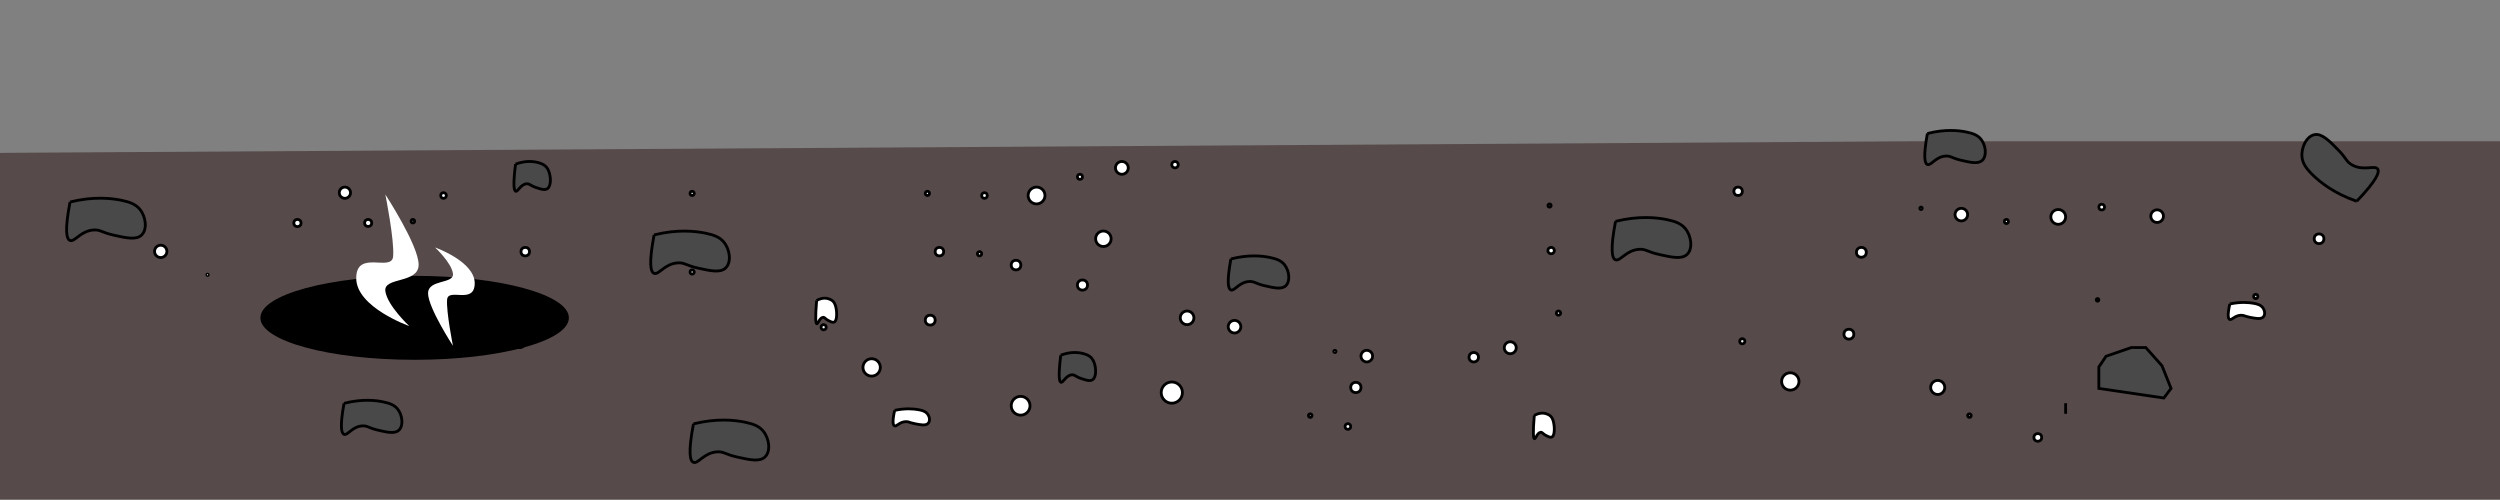 <?xml version="1.0" encoding="utf-8"?>
<!-- Generator: Adobe Illustrator 26.5.1, SVG Export Plug-In . SVG Version: 6.00 Build 0)  -->
<svg version="1.1" id="Layer_1" xmlns="http://www.w3.org/2000/svg" xmlns:xlink="http://www.w3.org/1999/xlink" x="0px" y="0px"
	 viewBox="0 0 878.564 175.578" style="enable-background:new 0 0 878.564 175.578;" xml:space="preserve">
<rect x="0" y="0" width="878.564" height="175.578" fill="#808080" stroke="none"/>
<polygon style="fill:#574A4A;" points="878.564,49.642 673.452,49.642 -4,53.745 -4,178.841 878.564,176.5 "/>
<circle style="fill:#FFFFFF;stroke:#000000;stroke-miterlimit:10;" cx="121.205" cy="67.72" r="1.976"/>
<circle style="fill:#FFFFFF;stroke:#000000;stroke-miterlimit:10;" cx="184.586" cy="88.435" r="1.496"/>
<circle style="fill:#FFFFFF;stroke:#000000;stroke-miterlimit:10;" cx="155.861" cy="68.708" r="0.988"/>
<circle style="fill:#FFFFFF;stroke:#000000;stroke-miterlimit:10;" cx="104.527" cy="78.378" r="1.264"/>
<circle style="fill:#FFFFFF;stroke:#000000;stroke-miterlimit:10;" cx="129.378" cy="78.351" r="1.238"/>
<circle style="fill:#FFFFFF;stroke:#000000;stroke-miterlimit:10;" cx="145.096" cy="77.732" r="0.619"/>
<circle style="fill:#FFFFFF;stroke:#000000;stroke-miterlimit:10;" cx="325.909" cy="67.968" r="0.739"/>
<circle style="fill:#FFFFFF;stroke:#000000;stroke-miterlimit:10;" cx="243.236" cy="67.968" r="0.739"/>
<circle style="fill:#FFFFFF;stroke:#000000;stroke-miterlimit:10;" cx="243.236" cy="95.587" r="0.739"/>
<circle style="fill:#FFFFFF;stroke:#000000;stroke-miterlimit:10;" cx="289.44" cy="114.996" r="0.904"/>
<circle style="fill:#FFFFFF;stroke:#000000;stroke-miterlimit:10;" cx="358.672" cy="142.595" r="3.304"/>
<circle style="fill:#FFFFFF;stroke:#000000;stroke-miterlimit:10;" cx="326.903" cy="112.509" r="1.733"/>
<circle style="fill:#FFFFFF;stroke:#000000;stroke-miterlimit:10;" cx="330.131" cy="88.435" r="1.496"/>
<circle style="fill:#FFFFFF;stroke:#000000;stroke-miterlimit:10;" cx="344.235" cy="89.183" r="0.748"/>
<circle style="fill:#FFFFFF;stroke:#000000;stroke-miterlimit:10;" cx="357.057" cy="93.158" r="1.689"/>
<circle style="fill:#FFFFFF;stroke:#000000;stroke-miterlimit:10;" cx="380.405" cy="100.177" r="1.776"/>
<circle style="fill:#FFFFFF;stroke:#000000;stroke-miterlimit:10;" cx="417.174" cy="111.692" r="2.4"/>
<circle style="fill:#FFFFFF;stroke:#000000;stroke-miterlimit:10;" cx="433.845" cy="114.811" r="2.216"/>
<circle style="fill:#FFFFFF;stroke:#000000;stroke-miterlimit:10;" cx="469.119" cy="123.494" r="0.385"/>
<circle style="fill:#FFFFFF;stroke:#000000;stroke-miterlimit:10;" cx="517.916" cy="125.536" r="1.657"/>
<circle style="fill:#FFFFFF;stroke:#000000;stroke-miterlimit:10;" cx="530.739" cy="122.207" r="2.104"/>
<circle style="fill:#FFFFFF;stroke:#000000;stroke-miterlimit:10;" cx="547.695" cy="110.034" r="0.743"/>
<circle style="fill:#FFFFFF;stroke:#000000;stroke-miterlimit:10;" cx="545.104" cy="88.061" r="1.122"/>
<circle style="fill:#FFFFFF;stroke:#000000;stroke-miterlimit:10;" cx="544.543" cy="72.228" r="0.561"/>
<circle style="fill:#FFFFFF;stroke:#000000;stroke-miterlimit:10;" cx="610.81" cy="67.226" r="1.482"/>
<circle style="fill:#FFFFFF;stroke:#000000;stroke-miterlimit:10;" cx="675.096" cy="73.21" r="0.421"/>
<circle style="fill:#FFFFFF;stroke:#000000;stroke-miterlimit:10;" cx="689.264" cy="75.423" r="2.213"/>
<circle style="fill:#FFFFFF;stroke:#000000;stroke-miterlimit:10;" cx="705.098" cy="77.833" r="0.72"/>
<circle style="fill:#FFFFFF;stroke:#000000;stroke-miterlimit:10;" cx="723.316" cy="76.232" r="2.601"/>
<circle style="fill:#FFFFFF;stroke:#000000;stroke-miterlimit:10;" cx="738.593" cy="72.784" r="1.003"/>
<circle style="fill:#FFFFFF;stroke:#000000;stroke-miterlimit:10;" cx="758.069" cy="75.956" r="2.224"/>
<circle style="fill:#FFFFFF;stroke:#000000;stroke-miterlimit:10;" cx="387.755" cy="83.909" r="2.723"/>
<circle style="fill:#FFFFFF;stroke:#000000;stroke-miterlimit:10;" cx="814.976" cy="83.909" r="1.704"/>
<circle style="fill:#FFFFFF;stroke:#000000;stroke-miterlimit:10;" cx="792.727" cy="104.178" r="0.743"/>
<circle style="fill:#FFFFFF;stroke:#000000;stroke-miterlimit:10;" cx="737.133" cy="105.378" r="0.458"/>
<circle style="fill:#FFFFFF;stroke:#000000;stroke-miterlimit:10;" cx="411.803" cy="137.969" r="3.731"/>
<circle style="fill:#FFFFFF;stroke:#000000;stroke-miterlimit:10;" cx="692.104" cy="146.056" r="0.626"/>
<circle style="fill:#FFFFFF;stroke:#000000;stroke-miterlimit:10;" cx="716.135" cy="153.722" r="1.361"/>
<path style="fill:#FFFFFF;stroke:#000000;stroke-miterlimit:10;" d="M725.917,143.565c0,1.03,0,1.865,0,1.865
	S725.917,144.595,725.917,143.565c0-1.03,0-1.865,0-1.865S725.917,142.535,725.917,143.565z"/>
<circle style="fill:#FFFFFF;stroke:#000000;stroke-miterlimit:10;" cx="680.968" cy="136.165" r="2.475"/>
<circle style="fill:#FFFFFF;stroke:#000000;stroke-miterlimit:10;" cx="654.13" cy="88.672" r="1.733"/>
<circle style="fill:#FFFFFF;stroke:#000000;stroke-miterlimit:10;" cx="460.449" cy="146.056" r="0.626"/>
<circle style="fill:#FFFFFF;stroke:#000000;stroke-miterlimit:10;" cx="473.685" cy="149.885" r="0.99"/>
<circle style="fill:#FFFFFF;stroke:#000000;stroke-miterlimit:10;" cx="476.478" cy="136.165" r="1.804"/>
<circle style="fill:#FFFFFF;stroke:#000000;stroke-miterlimit:10;" cx="480.324" cy="125.151" r="2.042"/>
<circle style="fill:#FFFFFF;stroke:#000000;stroke-miterlimit:10;" cx="171.575" cy="115.919" r="1.108"/>
<circle style="fill:#FFFFFF;stroke:#000000;stroke-miterlimit:10;" cx="182.602" cy="120.187" r="1.985"/>
<circle style="fill:#FFFFFF;stroke:#000000;stroke-miterlimit:10;" cx="306.317" cy="129.12" r="3.054"/>
<circle style="fill:#FFFFFF;stroke:#000000;stroke-miterlimit:10;" cx="56.483" cy="88.34" r="2.169"/>
<circle style="fill:#FFFFFF;stroke:#000000;stroke-miterlimit:10;" cx="72.942" cy="96.574" r="0.247"/>
<circle style="fill:#FFFFFF;stroke:#000000;stroke-miterlimit:10;" cx="345.97" cy="68.708" r="0.988"/>
<circle style="fill:#FFFFFF;stroke:#000000;stroke-miterlimit:10;" cx="364.27" cy="68.706" r="2.962"/>
<circle style="fill:#FFFFFF;stroke:#000000;stroke-miterlimit:10;" cx="379.517" cy="62.133" r="0.888"/>
<circle style="fill:#FFFFFF;stroke:#000000;stroke-miterlimit:10;" cx="394.251" cy="58.995" r="2.25"/>
<circle style="fill:#FFFFFF;stroke:#000000;stroke-miterlimit:10;" cx="412.928" cy="57.87" r="1.125"/>
<path style="fill:#4A494A;stroke:#000000;stroke-miterlimit:10;" d="M372.783,124.818c3.814-1.426,6.7-0.936,8.341-0.432
	c1.488,0.457,2.359,1.051,2.979,2.158c1.054,1.883,1.293,5.1,0.298,6.475c-0.877,1.213-2.481,0.671-4.468,0
	c-2.021-0.682-2.179-1.387-3.277-1.295c-2.158,0.181-3.1,3.034-3.873,2.59
	C372.211,133.987,371.886,131.944,372.783,124.818"/>
<path style="fill:#4A494A;stroke:#000000;stroke-miterlimit:10;" d="M120.899,141.748c6.339-1.635,11.135-1.073,13.861-0.495
	c2.473,0.524,3.921,1.205,4.95,2.475c1.751,2.16,2.149,5.848,0.495,7.426c-1.458,1.391-4.123,0.77-7.426,0
	c-3.358-0.783-3.621-1.591-5.446-1.485c-3.586,0.208-5.151,3.48-6.436,2.97
	C119.95,152.263,119.409,149.92,120.899,141.748"/>
<polygon style="fill:#4A494A;stroke:#000000;stroke-miterlimit:10;" points="737.59,136.504 737.59,128.958 740.127,125.191 
	749.007,122.133 754.081,122.133 759.79,128.554 762.961,136.504 760.424,139.868 "/>
<path style="fill:#4A494A;stroke:#000000;stroke-miterlimit:10;" d="M677.335,46.925c6.339-1.635,11.135-1.073,13.861-0.495
	c2.473,0.524,3.921,1.205,4.95,2.475c1.751,2.16,2.149,5.848,0.495,7.426c-1.458,1.391-4.123,0.77-7.426,0
	c-3.358-0.783-3.621-1.591-5.446-1.485c-3.586,0.208-5.151,3.48-6.436,2.97
	C676.386,57.44,675.844,55.097,677.335,46.925"/>
<path style="fill:#4A494A;stroke:#000000;stroke-miterlimit:10;" d="M181.174,57.685c3.814-1.426,6.7-0.936,8.341-0.432
	c1.488,0.457,2.359,1.051,2.979,2.158c1.054,1.883,1.293,5.1,0.298,6.475c-0.877,1.213-2.481,0.671-4.468,0
	c-2.021-0.682-2.179-1.387-3.277-1.295c-2.158,0.181-3.1,3.034-3.873,2.59
	C180.603,66.854,180.277,64.811,181.174,57.685"/>
<path style="fill:#4A494A;stroke:#000000;stroke-miterlimit:10;" d="M567.741,77.786c8.238-2.03,14.47-1.332,18.013-0.615
	c3.214,0.651,5.095,1.496,6.433,3.072c2.275,2.681,2.793,7.259,0.643,9.217c-1.895,1.726-5.357,0.955-9.65,0
	c-4.364-0.971-4.706-1.974-7.077-1.843c-4.66,0.258-6.694,4.319-8.363,3.687
	C566.508,90.836,565.804,87.928,567.741,77.786"/>
<path style="fill:#4A494A;stroke:#000000;stroke-miterlimit:10;" d="M229.871,82.548c8.238-2.03,14.47-1.332,18.013-0.615
	c3.214,0.651,5.095,1.496,6.433,3.072c2.275,2.681,2.793,7.259,0.643,9.217c-1.895,1.726-5.357,0.955-9.65,0
	c-4.364-0.971-4.706-1.974-7.077-1.843c-4.66,0.258-6.694,4.319-8.363,3.687
	C228.637,95.599,227.934,92.691,229.871,82.548"/>
<path style="fill:#4A494A;stroke:#000000;stroke-miterlimit:10;" d="M828.213,70.726
	c-8.022-2.762-12.879-6.728-15.467-9.252c-2.347-2.289-3.47-4.02-3.739-6.07
	c-0.458-3.486,1.59-7.613,4.458-8.093c2.528-0.422,5.019,2.103,8.107,5.233c3.14,3.183,2.883,4.211,4.946,5.386
	c4.055,2.311,7.967,0.002,9.026,1.438C836.327,60.43,835.341,63.255,828.213,70.726"/>
<path style="fill:#FFFFFF;stroke:#000000;stroke-miterlimit:10;" d="M314.399,144.215c3.814-0.818,6.7-0.536,8.341-0.247
	c1.488,0.262,2.359,0.603,2.979,1.238c1.054,1.08,1.293,2.924,0.298,3.713c-0.877,0.695-2.481,0.385-4.468,0
	c-2.021-0.391-2.179-0.795-3.277-0.743c-2.158,0.104-3.1,1.74-3.873,1.485
	C313.827,149.472,313.502,148.301,314.399,144.215"/>
<path style="fill:#FFFFFF;stroke:#000000;stroke-miterlimit:10;" d="M286.983,105.599c2.192-1.224,3.851-0.803,4.794-0.37
	c0.855,0.392,1.356,0.902,1.712,1.853c0.606,1.617,0.743,4.377,0.171,5.558c-0.504,1.041-1.426,0.576-2.568,0
	c-1.162-0.586-1.252-1.191-1.883-1.112c-1.24,0.155-1.782,2.604-2.226,2.223
	C286.655,113.468,286.468,111.715,286.983,105.599"/>
<path style="fill:#4A494A;stroke:#000000;stroke-miterlimit:10;" d="M432.555,91.008c6.339-1.635,11.135-1.073,13.861-0.495
	c2.473,0.524,3.921,1.205,4.95,2.475c1.751,2.16,2.149,5.848,0.495,7.426c-1.458,1.391-4.123,0.77-7.426,0
	c-3.358-0.783-3.621-1.591-5.446-1.485c-3.586,0.208-5.151,3.48-6.436,2.97
	C431.606,101.523,431.065,99.18,432.555,91.008"/>
<path style="fill:#4A494A;stroke:#000000;stroke-miterlimit:10;" d="M24.61,70.99c8.238-2.03,14.47-1.332,18.013-0.615
	c3.214,0.651,5.095,1.496,6.433,3.072c2.275,2.681,2.793,7.259,0.643,9.217c-1.895,1.726-5.357,0.955-9.65,0
	c-4.364-0.971-4.706-1.974-7.077-1.843c-4.66,0.258-6.694,4.319-8.363,3.687
	C23.376,84.04,22.672,81.132,24.61,70.99"/>
<path style="fill:#4A494A;stroke:#000000;stroke-miterlimit:10;" d="M243.7,148.96c8.238-2.03,14.47-1.332,18.013-0.615
	c3.214,0.651,5.095,1.496,6.433,3.072c2.275,2.681,2.793,7.259,0.643,9.217c-1.895,1.726-5.357,0.955-9.65,0
	c-4.364-0.971-4.706-1.974-7.077-1.843c-4.66,0.258-6.694,4.319-8.363,3.687
	C242.466,162.01,241.763,159.102,243.7,148.96"/>
<circle style="fill:#FFFFFF;stroke:#000000;stroke-miterlimit:10;" cx="612.283" cy="119.931" r="0.904"/>
<circle style="fill:#FFFFFF;stroke:#000000;stroke-miterlimit:10;" cx="649.745" cy="117.444" r="1.733"/>
<circle style="fill:#FFFFFF;stroke:#000000;stroke-miterlimit:10;" cx="629.16" cy="134.055" r="3.054"/>
<path style="fill:#FFFFFF;stroke:#000000;stroke-miterlimit:10;" d="M783.607,106.825c3.814-0.818,6.7-0.536,8.341-0.247
	c1.488,0.262,2.359,0.603,2.979,1.238c1.054,1.08,1.293,2.924,0.298,3.713c-0.877,0.695-2.481,0.385-4.468,0
	c-2.021-0.391-2.179-0.795-3.277-0.743c-2.158,0.104-3.1,1.74-3.873,1.485
	C783.036,112.082,782.71,110.91,783.607,106.825"/>
<path style="fill:#FFFFFF;stroke:#000000;stroke-miterlimit:10;" d="M539.184,145.995c2.192-1.224,3.851-0.803,4.794-0.37
	c0.855,0.392,1.356,0.902,1.712,1.853c0.606,1.617,0.743,4.377,0.171,5.558c-0.504,1.041-1.426,0.576-2.568,0
	c-1.162-0.586-1.252-1.191-1.883-1.112c-1.24,0.155-1.782,2.604-2.226,2.223
	C538.856,153.865,538.668,152.111,539.184,145.995"/>
<ellipse cx="145.714" cy="111.692" rx="54.204" ry="14.751"/>
<path style="fill:#FFFFFF;" d="M135.423,68.353c0,0,11.695,17.908,11.695,24.669s-12.426,4.203-11.695,9.32
	c0.731,5.117,8.406,12.243,8.406,12.243s-18.639-6.579-18.639-16.812s12.491-2.01,12.974-7.675
	C138.647,84.434,135.423,68.353,135.423,68.353z"/>
<path style="fill:#FFFFFF;" d="M159.176,121.516c0,0-8.742-13.386-8.742-18.439s9.288-3.142,8.742-6.966
	c-0.546-3.824-6.283-9.151-6.283-9.151s13.932,4.917,13.932,12.566s-9.336,1.502-9.698,5.737
	S159.176,121.516,159.176,121.516z"/>
</svg>
